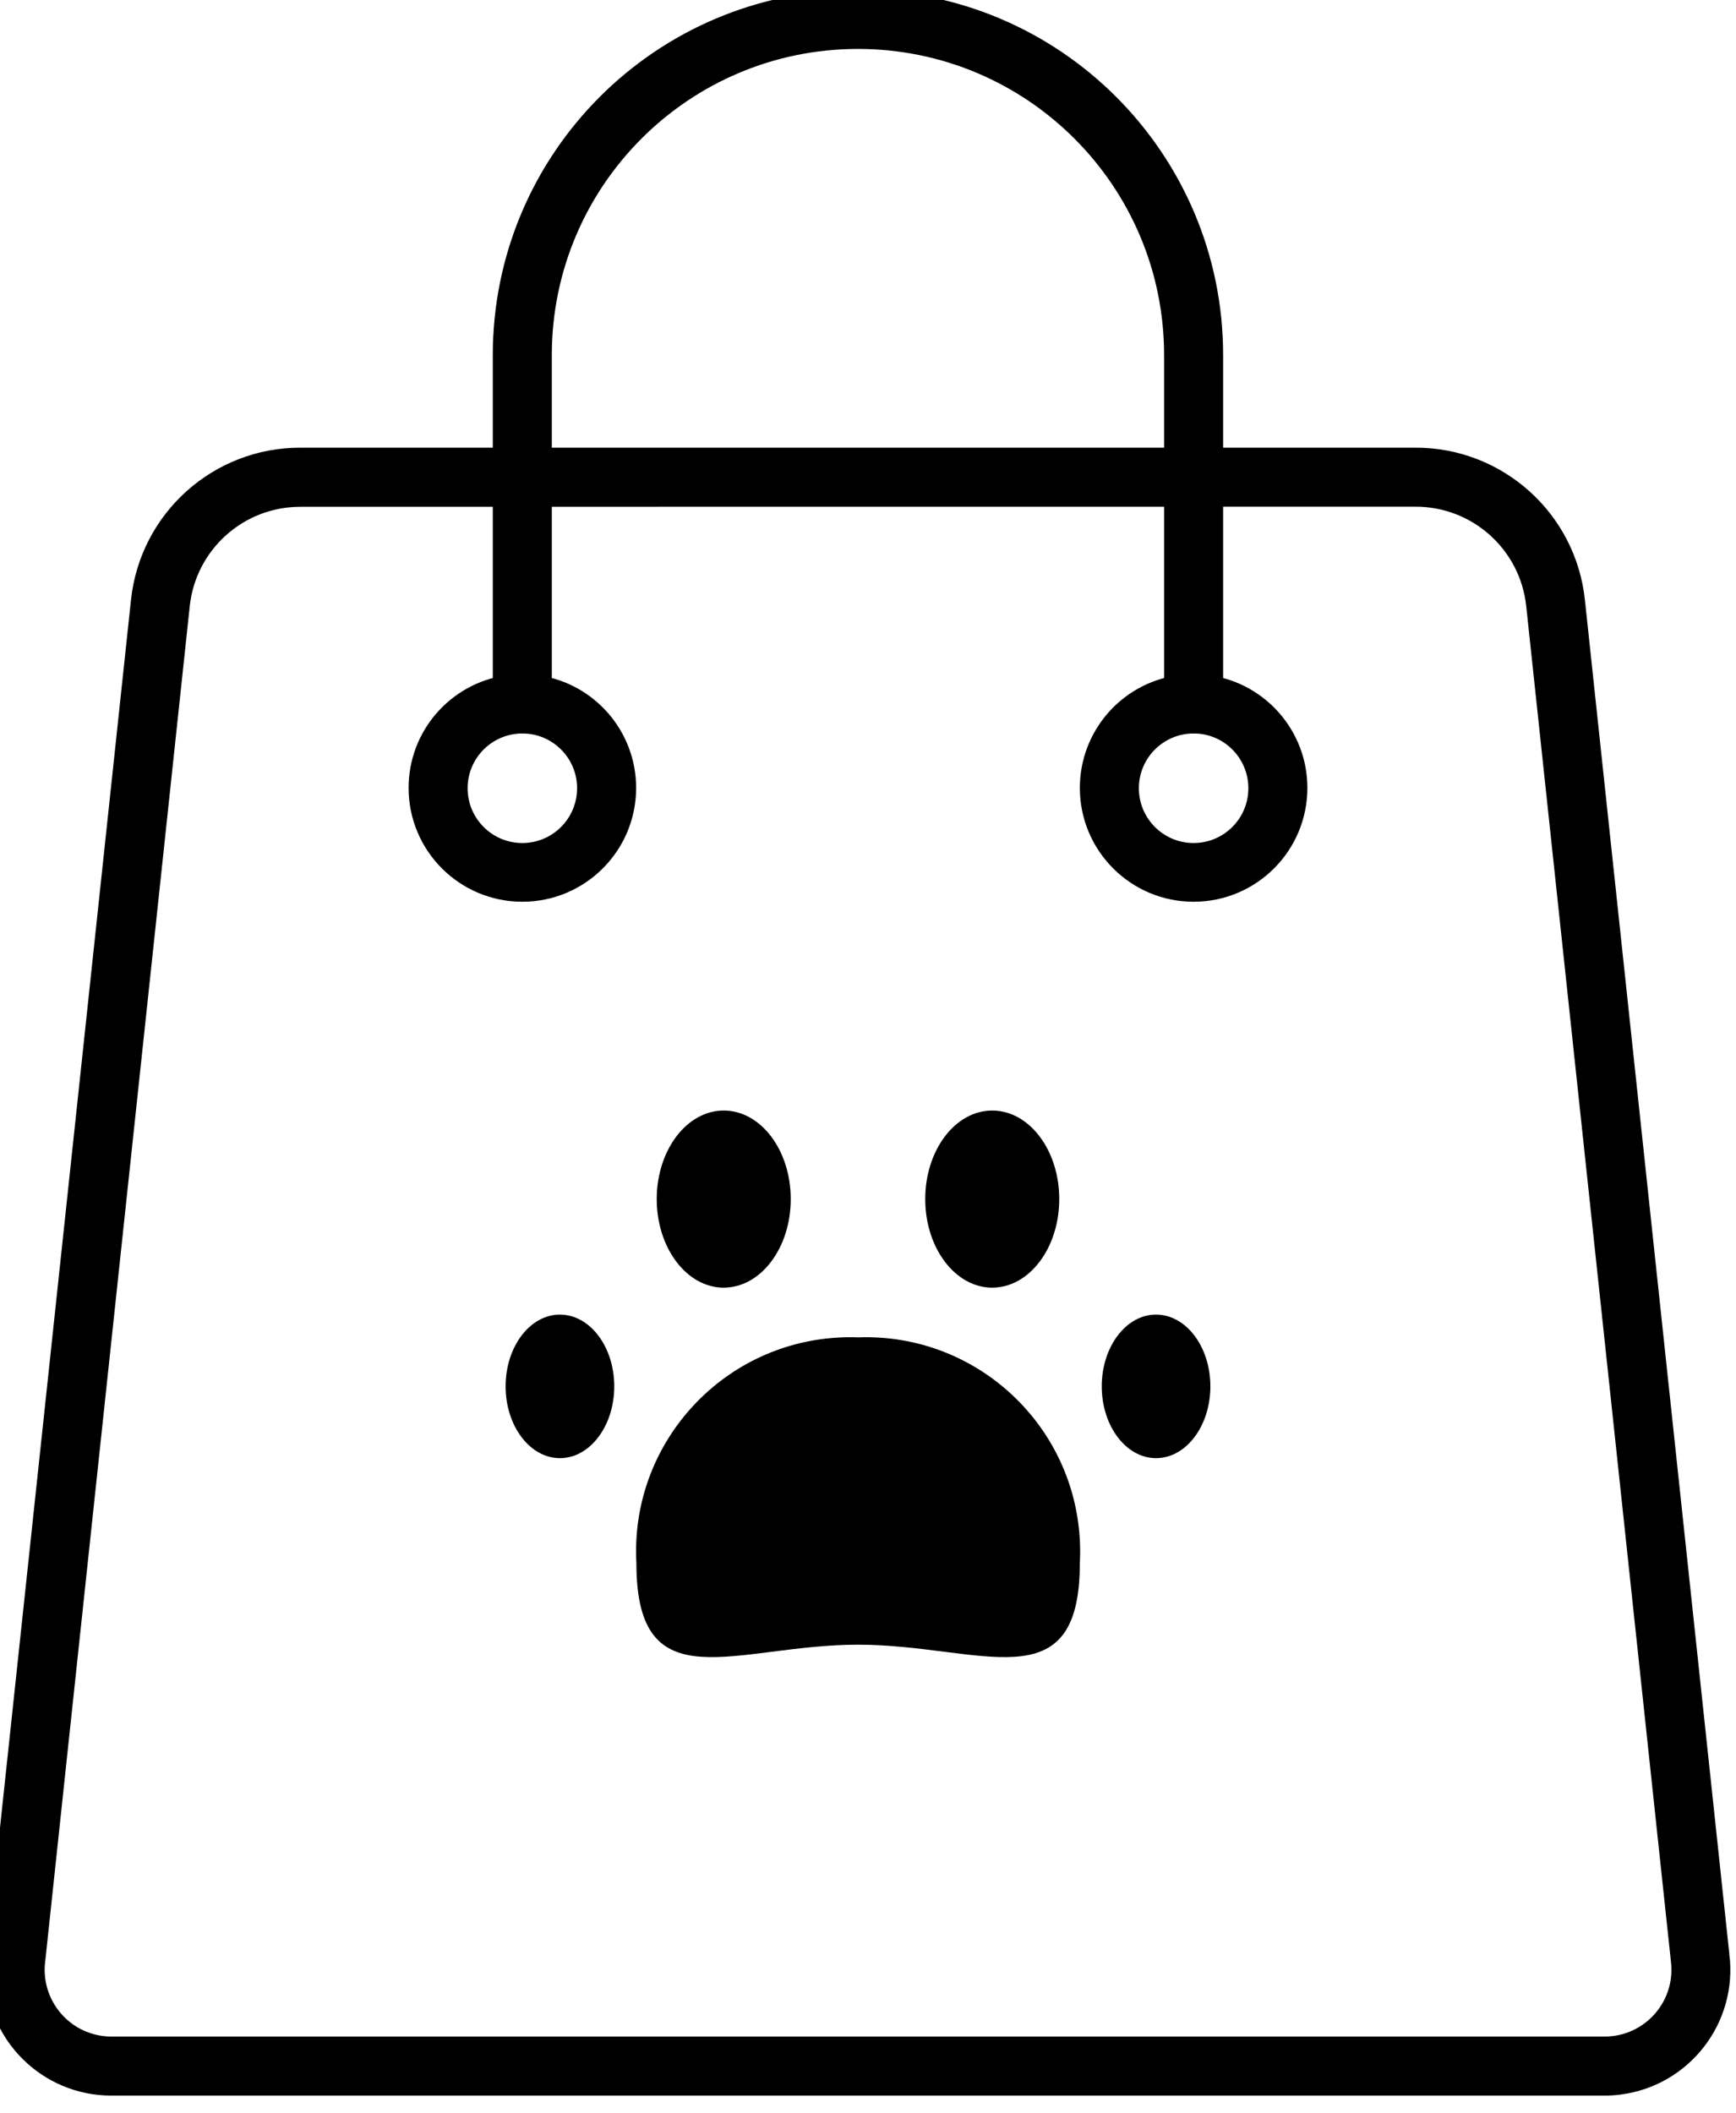 <svg xmlns="http://www.w3.org/2000/svg" width="60" height="73" viewBox="0 0 60 73">
    <g fill="none" fill-rule="evenodd">
        <g>
            <g>
                <g fill="#000" stroke="#000">
                    <path d="M55.457 70.81H3.85c-.124 0-.248-.009-.371-.025-1.537-.206-2.616-1.619-2.41-3.156L6.06 20.842c.233-2.213 2.1-3.892 4.325-3.888h7.147v6.821c-1.648.251-2.91 1.675-2.91 3.393 0 1.895 1.536 3.432 3.432 3.432 1.895 0 3.432-1.537 3.432-3.432 0-1.72-1.264-3.143-2.914-3.393v-6.822l22.162-.002v6.824c-1.649.25-2.912 1.674-2.912 3.393 0 1.895 1.536 3.432 3.432 3.432 1.895 0 3.432-1.537 3.432-3.432 0-1.719-1.263-3.142-2.912-3.393v-6.824l7.148-.001c2.225-.004 4.093 1.675 4.325 3.887l4.998 46.8c.015.122.023.245.023.368-.001 1.55-1.26 2.806-2.81 2.805h0zM18.054 24.786h0c1.319 0 2.39 1.068 2.391 2.387v.005c0 1.322-1.07 2.392-2.391 2.393-1.322 0-2.392-1.071-2.392-2.393 0-1.32 1.07-2.392 2.392-2.392h0zm.518-12.572c0-6.12 4.962-11.08 11.081-11.08 6.12 0 11.081 4.96 11.081 11.08v3.697H18.572v-3.697zm22.682 12.571c1.32 0 2.39 1.069 2.392 2.388v.005c0 1.322-1.071 2.392-2.392 2.393-1.321 0-2.392-1.071-2.392-2.393 0-1.32 1.07-2.392 2.392-2.392h0zm18.019 42.73l-4.992-46.788c-.288-2.741-2.603-4.821-5.36-4.816h-7.147v-3.697c0-6.694-5.427-12.12-12.12-12.12-6.695 0-12.122 5.426-12.122 12.12v3.697h-7.148c-2.757-.005-5.07 2.075-5.36 4.816L.032 67.504c-.021.165-.032.333-.032.5.001 2.125 1.725 3.847 3.85 3.846h51.607c.163 0 .325-.01.486-.031 2.108-.269 3.599-2.196 3.33-4.304h0z" transform="translate(0 .057)"/>
                </g>
                <path fill="#000" d="M25.014 44.49c1.28 0 2.316-1.37 2.316-3.06s-1.037-3.059-2.316-3.059-2.316 1.37-2.316 3.06 1.037 3.06 2.316 3.06M19.353 45.421c-1.037 0-1.878 1.11-1.878 2.48 0 1.37.84 2.481 1.878 2.481 1.036 0 1.877-1.11 1.877-2.48 0-1.37-.84-2.48-1.877-2.48M34.294 44.49c1.28 0 2.316-1.37 2.316-3.06s-1.037-3.059-2.316-3.059-2.316 1.37-2.316 3.06 1.037 3.06 2.316 3.06M39.956 45.421c-1.037 0-1.877 1.11-1.877 2.48 0 1.37.84 2.481 1.877 2.481s1.877-1.11 1.877-2.48c0-1.37-.84-2.48-1.877-2.48M29.658 46.207c-.225-.008-.45-.006-.675.007-4.084.224-7.212 3.716-6.988 7.8 0 4.865 3.432 2.813 7.663 2.813 4.23 0 7.663 2.052 7.663-2.813.012-.225.014-.45.006-.676-.149-4.087-3.582-7.28-7.67-7.13"/>
                <path d="M39.956 50.382c-1.037 0-1.877-1.11-1.877-2.48 0-1.37.84-2.48 1.877-2.48s1.877 1.11 1.877 2.48c0 1.37-.84 2.48-1.877 2.48zm-2.635 3.632c0 4.865-3.432 2.813-7.663 2.813-4.23 0-7.663 2.052-7.663-2.813-.224-4.084 2.904-7.576 6.988-7.8.224-.013.45-.015.675-.007 4.087-.148 7.52 3.044 7.669 7.131.008.225.006.45-.006.676zM25.014 38.37c1.28 0 2.316 1.37 2.316 3.06s-1.037 3.06-2.316 3.06-2.316-1.37-2.316-3.06 1.037-3.06 2.316-3.06zm9.28 0c1.28 0 2.316 1.37 2.316 3.06s-1.037 3.06-2.316 3.06-2.316-1.37-2.316-3.06 1.037-3.06 2.316-3.06zM19.353 50.382c-1.037 0-1.878-1.11-1.878-2.48 0-1.37.84-2.48 1.878-2.48 1.036 0 1.877 1.11 1.877 2.48 0 1.37-.84 2.48-1.877 2.48zm33.894-29.487c-.232-2.213-2.1-3.892-4.325-3.888l-7.148.001v6.824c1.649.251 2.912 1.675 2.912 3.393 0 1.896-1.537 3.432-3.432 3.432s-3.432-1.536-3.432-3.432c0-1.718 1.263-3.142 2.912-3.393v-6.824l-22.162.002v6.822c1.65.25 2.914 1.674 2.914 3.393 0 1.896-1.537 3.432-3.432 3.432-1.896 0-3.433-1.536-3.433-3.432 0-1.718 1.263-3.141 2.911-3.392V17.01l-7.147.001c-2.224-.004-4.092 1.675-4.325 3.888L1.068 67.687c-.205 1.537.874 2.95 2.411 3.155.123.017.247.025.371.025h51.607c1.551.002 2.81-1.254 2.811-2.805 0-.123-.008-.245-.023-.367l-4.998-46.8z"/>
                <path d="M15.662 27.236c0 1.32 1.07 2.392 2.392 2.392 1.32 0 2.392-1.071 2.392-2.392v-.005c-.003-1.32-1.073-2.388-2.392-2.388-1.322 0-2.392 1.072-2.392 2.393M38.862 27.236c0 1.32 1.07 2.392 2.392 2.392 1.321 0 2.392-1.071 2.392-2.392v-.005c-.002-1.32-1.073-2.388-2.392-2.388-1.321 0-2.392 1.072-2.392 2.393"/>
            </g>
        </g>
    </g>
</svg>
